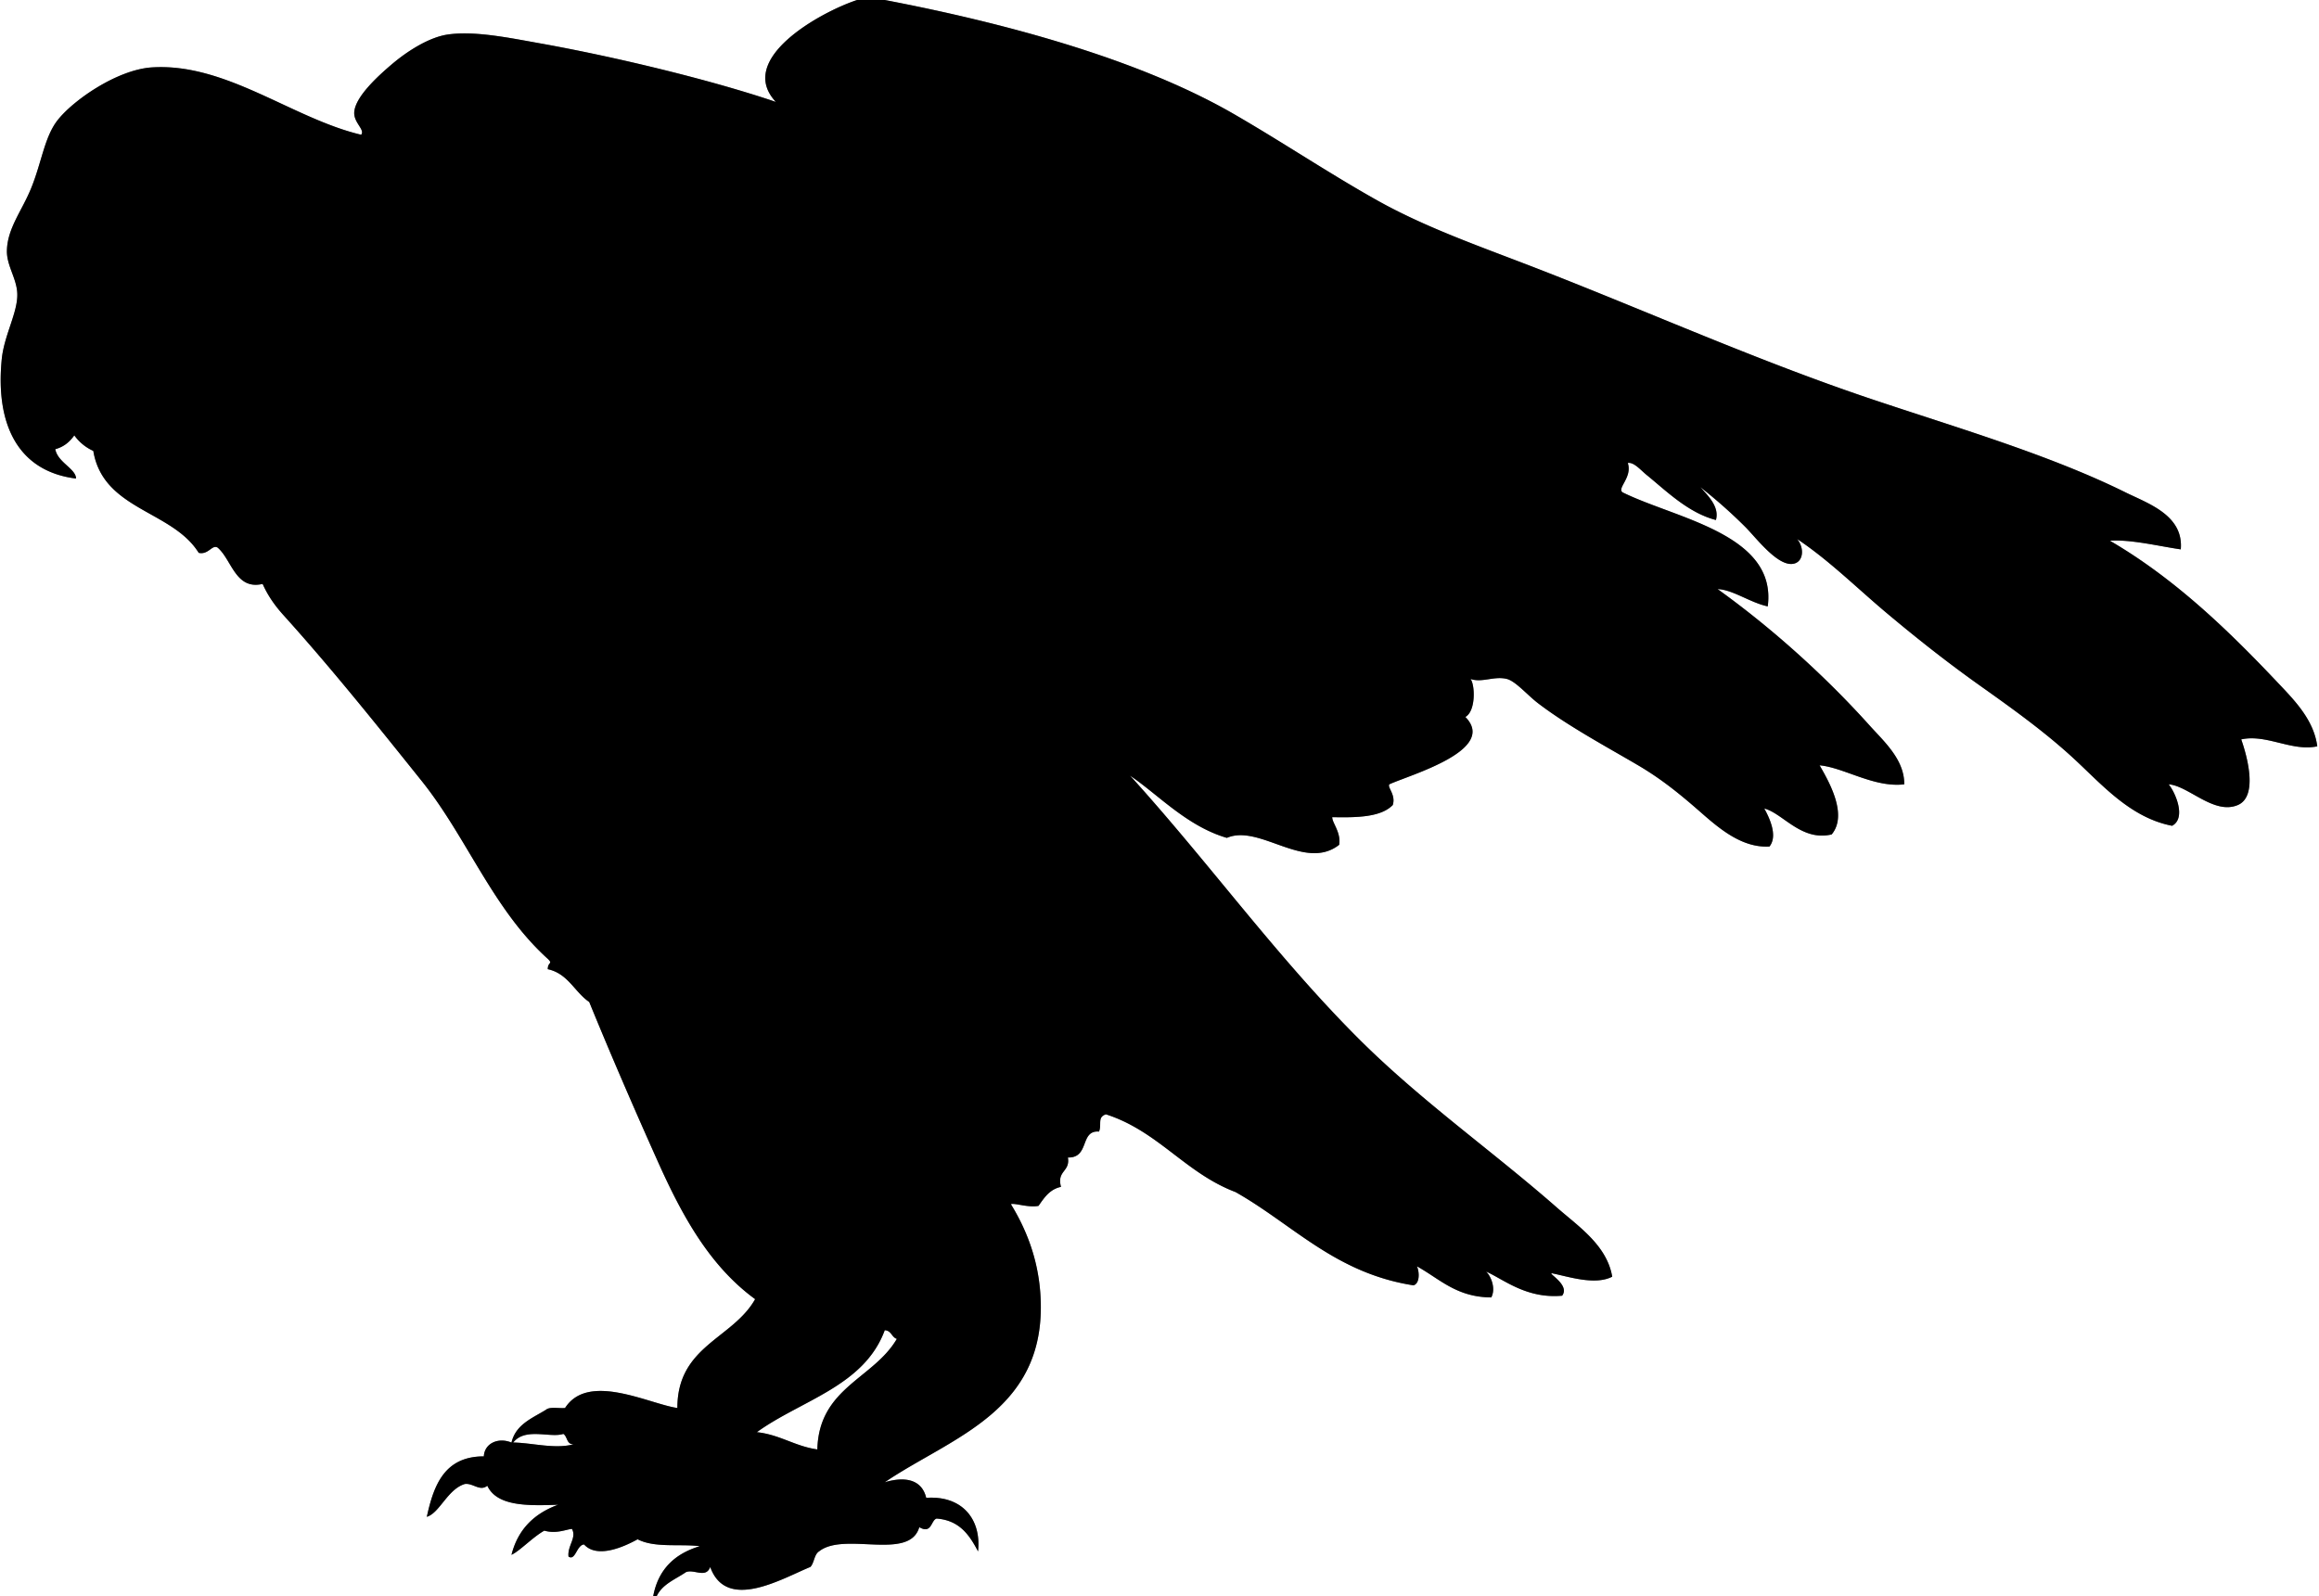 <svg xmlns="http://www.w3.org/2000/svg" width="322.081" height="221.761" viewBox="0 0 322.081 221.761"><rect x="0" y="0" width="322.081" height="221.761" fill="#808080" stroke="none"/><g fill-rule="evenodd"><path d="M119.04 0c-5.028 1.652-16.888 8.183-11.28 14.16C99.033 11.185 85.642 7.92 74.88 6c-4.094-.73-8.988-1.753-12.72-1.2-2.495.37-5.445 2.19-7.68 4.08-1.837 1.554-5.155 4.53-5.28 6.72-.083 1.453 1.54 2.427.96 3.12-9.571-2.272-18.752-10.002-29.04-9.36-4.877.305-11.087 4.648-13.2 7.44-1.752 2.315-2.151 5.809-3.6 9.36-1.281 3.139-3.285 5.543-3.36 8.64-.051 2.111 1.37 3.864 1.44 6 .085 2.612-1.833 5.764-2.16 9.12-.907 9.298 2.438 15.585 10.32 16.56-.003-1.36-2.555-2.243-2.88-4.08 1.198-.322 2.011-1.028 2.64-1.92a6.581 6.581 0 0 0 2.64 2.16c1.368 8.232 10.958 8.242 14.64 14.16 1.37.311 1.852-1.211 2.64-.72 1.963 1.699 2.475 5.92 6.24 5.04.732 1.646 1.72 3.034 2.88 4.32 6.733 7.464 12.901 15.179 19.2 23.04 6.304 7.867 9.884 17.831 17.52 24.72.766.742-.002.405 0 1.44 2.829.611 3.714 3.165 5.76 4.56 2.985 7.301 6.251 14.86 9.6 22.32 3.326 7.408 7.152 14.377 13.44 18.96-3.116 5.524-10.805 6.475-10.8 15.12-3.913-.555-12.368-5.036-15.6 0-.882.078-2.125-.205-2.64.24-1.929 1.19-4.206 2.034-4.8 4.56-1.875-.77-3.758.136-3.84 1.92-5.435.005-6.949 3.932-7.92 8.4 1.786-.536 2.881-3.837 5.28-4.561 1.129-.159 2.106 1.082 3.12.24 1.321 2.839 5.512 2.809 9.84 2.64-3.282 1.198-5.579 3.382-6.48 6.96 1.167-.544 2.953-2.464 4.56-3.359 1.682.485 3.059-.188 3.84-.24.681 1.252-.647 2.326-.48 3.84.974.645 1.113-1.6 2.16-1.68 1.86 2.044 5.689.245 7.44-.72 2.373 1.231 5.844.611 8.64.96-3.448 1.031-5.778 3.182-6.48 6.96H0V0h119.04zM122.88 184.801c.928.032.946.973 1.68 1.199-3.244 5.556-10.825 6.775-11.04 15.36-3.147-.453-5.162-2.038-8.4-2.4 6.177-4.463 14.9-6.38 17.76-14.159z" fill="#fff"/><path d="M78.24 199.2c.594.366.429 1.491 1.44 1.44-2.631.709-5.723-.196-8.4-.24 1.678-2.143 5.166-.588 6.96-1.2zM91.2 221.761c.784-1.696 2.61-2.351 4.08-3.36 1.134-.445 2.776.919 3.36-.72 2.244 6.262 9.963 1.621 13.92 0 .542-.579.511-1.729 1.2-2.16 3.506-2.787 12.541 1.377 13.92-3.36 1.739 1.009 1.607-.966 2.4-1.2 3.199.241 4.574 2.307 5.76 4.561.478-4.398-2.134-7.785-7.2-7.44-.599-2.529-2.905-3.022-5.76-2.16 9.331-6.343 22.85-9.929 21.6-26.399-.359-4.726-1.951-8.777-4.08-12.24.59-.182 2.364.51 3.84.24.789-1.131 1.538-2.302 3.12-2.641-.611-2.291 1.298-2.062.96-4.079 3.063.069 1.619-3.819 4.32-3.601.424-1.005-.281-1.989.96-2.399 7.263 2.337 11.036 8.165 18 10.8 8.021 4.539 13.854 11.266 24.72 12.96.879-.267.839-1.819.48-2.641 3.146 1.733 5.473 4.287 10.319 4.32.664-1.234-.03-2.943-.72-3.6 2.528 1.152 5.635 3.804 10.561 3.359 1.119-1.467-1.94-3.07-1.44-3.12 2.29.453 5.98 1.719 8.399.48-.741-4.365-4.703-6.989-7.68-9.6-9.037-7.926-18.94-14.861-27.6-23.521-11.438-11.438-20.729-24.411-31.68-36.48 3.836 2.564 7.866 7.013 13.44 8.64 4.545-1.969 10.818 4.706 15.6.96.283-1.728-1.03-3.123-.96-3.84 3.431.07 6.737.017 8.4-1.681.455-1.424-.767-2.421-.48-2.879 2.783-1.29 15.118-4.733 10.561-9.36 1.465-.792 1.357-4.429.72-5.28 1.586.569 3.27-.44 5.04 0 1.217.302 2.856 2.24 4.32 3.36 4.146 3.172 9.526 6.056 13.92 8.64 3.299 1.94 5.892 4.073 8.64 6.479 2.599 2.276 5.771 5.026 9.601 4.801 1.212-1.518-.069-4.092-.721-5.28 2.563.647 5.146 4.603 9.36 3.6 2.283-2.736-.4-7.383-1.68-9.6 3.383.305 7.571 3.138 11.76 2.64.031-3.431-2.795-5.929-4.8-8.16-6.143-6.836-13.496-13.479-21.12-18.96 2.092.07 4.519 1.88 6.96 2.4 1.318-10.041-12.794-12.19-20.16-15.84-.829-.579 1.394-2.075.72-4.08.843-.165 1.8.999 2.641 1.68 2.66 2.155 5.74 5.247 9.6 6.24.531-1.853-1.169-3.439-2.16-4.56a68.24 68.24 0 0 1 6.24 5.52c1.576 1.576 4.77 5.889 6.96 5.04 1.153-.447 1.199-2.217.24-3.36 4.45 2.962 8.292 6.806 12.479 10.32 4.188 3.514 8.433 6.866 12.961 10.08 4.424 3.14 8.961 6.39 12.96 10.08 3.958 3.653 7.883 8.24 13.68 9.36 2.011-1.081.434-4.659-.48-5.76 2.755.196 6.286 4.278 9.601 2.879 2.734-1.153 1.437-6.391.479-9.12 3.506-.774 7.062 1.724 10.561.96-.481-3.71-3.236-6.464-5.521-8.88-6.826-7.221-14.271-14.431-23.279-19.68 2.926-.205 6.766.753 9.84 1.2.42-4.748-4.563-6.379-7.681-7.92-10.585-5.234-23.449-8.988-35.279-12.96-15.577-5.229-30.985-12.127-46.08-18-7.98-3.104-15.682-5.743-22.561-9.6-6.737-3.778-13.077-8.044-19.92-12C158.35 8.319 140.048 3.286 122.88 0h199.201v221.761H91.2z" fill="#fff"/><path d="M119.04 0h3.84c17.168 3.286 35.469 8.319 48.48 15.84 6.843 3.956 13.183 8.222 19.92 12 6.879 3.857 14.58 6.496 22.561 9.6 15.095 5.873 30.503 12.771 46.08 18 11.83 3.972 24.694 7.726 35.279 12.96 3.117 1.542 8.101 3.172 7.681 7.92-3.074-.447-6.914-1.405-9.84-1.2 9.008 5.25 16.453 12.459 23.279 19.68 2.284 2.416 5.039 5.17 5.521 8.88-3.499.764-7.055-1.734-10.561-.96.957 2.729 2.255 7.966-.479 9.12-3.314 1.398-6.846-2.683-9.601-2.879.914 1.102 2.491 4.679.48 5.76-5.797-1.12-9.722-5.707-13.68-9.36-3.999-3.69-8.536-6.94-12.96-10.08-4.528-3.214-8.772-6.566-12.961-10.08-4.188-3.514-8.029-7.357-12.479-10.32.959 1.143.913 2.913-.24 3.36-2.19.849-5.384-3.464-6.96-5.04-2.513-2.513-4.924-4.505-6.24-5.52.991 1.121 2.691 2.707 2.16 4.56-3.859-.994-6.939-4.085-9.6-6.24-.841-.681-1.798-1.844-2.641-1.68.674 2.004-1.549 3.5-.72 4.08 7.366 3.65 21.479 5.799 20.16 15.84-2.441-.52-4.868-2.33-6.96-2.4 7.624 5.48 14.978 12.124 21.12 18.96 2.005 2.231 4.831 4.729 4.8 8.16-4.188.498-8.377-2.335-11.76-2.64 1.279 2.217 3.963 6.863 1.68 9.6-4.215 1.003-6.798-2.952-9.36-3.6.651 1.188 1.933 3.763.721 5.28-3.83.226-7.002-2.524-9.601-4.801-2.748-2.406-5.341-4.54-8.64-6.479-4.394-2.584-9.774-5.468-13.92-8.64-1.464-1.12-3.104-3.058-4.32-3.36-1.771-.44-3.454.569-5.04 0 .638.851.745 4.488-.72 5.28 4.558 4.627-7.777 8.07-10.561 9.36-.286.458.936 1.456.48 2.879-1.663 1.697-4.97 1.751-8.4 1.681-.07.717 1.243 2.112.96 3.84-4.781 3.746-11.055-2.929-15.6-.96-5.574-1.627-9.604-6.076-13.44-8.64 10.951 12.069 20.242 25.042 31.68 36.48 8.659 8.659 18.563 15.595 27.6 23.521 2.977 2.61 6.938 5.234 7.68 9.6-2.419 1.238-6.109-.027-8.399-.48-.5.05 2.56 1.653 1.44 3.12-4.926.444-8.032-2.207-10.561-3.359.689.656 1.384 2.365.72 3.6-4.847-.033-7.173-2.587-10.319-4.32.358.821.398 2.374-.48 2.641-10.866-1.694-16.699-8.421-24.72-12.96-6.965-2.635-10.737-8.463-18-10.8-1.241.41-.536 1.395-.96 2.399-2.701-.219-1.257 3.67-4.32 3.601.338 2.018-1.571 1.788-.96 4.079-1.582.339-2.331 1.51-3.12 2.641-1.476.27-3.25-.422-3.84-.24 2.129 3.463 3.721 7.515 4.08 12.24 1.25 16.471-12.27 20.057-21.6 26.399 2.854-.862 5.161-.369 5.76 2.16 5.066-.345 7.678 3.042 7.2 7.44-1.186-2.254-2.561-4.319-5.76-4.561-.792.234-.661 2.209-2.4 1.2-1.379 4.737-10.414.573-13.92 3.36-.689.431-.659 1.581-1.2 2.16-3.957 1.621-11.676 6.262-13.92 0-.583 1.639-2.226.274-3.36.72-1.47 1.01-3.296 1.664-4.08 3.36h-.48c.702-3.778 3.032-5.929 6.48-6.96-2.796-.349-6.268.271-8.64-.96-1.751.965-5.58 2.764-7.44.72-1.047.08-1.186 2.324-2.16 1.68-.167-1.514 1.161-2.588.48-3.84-.781.052-2.158.726-3.84.24-1.607.896-3.393 2.815-4.56 3.359.901-3.578 3.198-5.762 6.48-6.96-4.328.169-8.519.199-9.84-2.64-1.014.842-1.991-.399-3.12-.24-2.398.724-3.494 4.024-5.28 4.561.971-4.469 2.485-8.396 7.92-8.4.082-1.784 1.964-2.689 3.84-1.92.594-2.525 2.872-3.369 4.8-4.56.515-.445 1.758-.162 2.64-.24 3.232-5.036 11.687-.555 15.6 0-.005-8.646 7.685-9.596 10.8-15.12-6.288-4.583-10.114-11.552-13.44-18.96-3.349-7.46-6.615-15.02-9.6-22.32-2.046-1.395-2.932-3.948-5.76-4.56-.002-1.035.766-.698 0-1.44-7.636-6.89-11.216-16.854-17.52-24.72-6.299-7.861-12.467-15.576-19.2-23.04-1.16-1.286-2.148-2.674-2.88-4.32-3.765.88-4.277-3.341-6.24-5.04-.789-.491-1.271 1.031-2.64.72-3.682-5.918-13.272-5.928-14.64-14.16a6.581 6.581 0 0 1-2.64-2.16c-.628.892-1.442 1.598-2.64 1.92.325 1.837 2.877 2.72 2.88 4.08C2.679 65.505-.667 59.218.24 49.92c.327-3.355 2.245-6.507 2.16-9.12-.07-2.136-1.491-3.889-1.44-6 .075-3.097 2.079-5.501 3.36-8.64 1.449-3.551 1.848-7.045 3.6-9.36 2.113-2.792 8.323-7.135 13.2-7.44 10.288-.642 19.469 7.088 29.04 9.36.58-.693-1.043-1.667-.96-3.12.125-2.19 3.442-5.166 5.28-6.72 2.235-1.89 5.185-3.71 7.68-4.08 3.732-.553 8.626.47 12.72 1.2 10.762 1.92 24.152 5.185 32.88 8.16-5.608-5.977 6.252-12.508 11.28-14.16zm-13.92 198.96c3.238.362 5.253 1.947 8.4 2.4.215-8.585 7.796-9.805 11.04-15.36-.733-.227-.752-1.167-1.68-1.199-2.86 7.779-11.583 9.696-17.76 14.159zm-33.84 1.44c2.677.044 5.769.949 8.4.24-1.011.051-.846-1.074-1.44-1.44-1.794.612-5.282-.943-6.96 1.2z"/></g></svg>